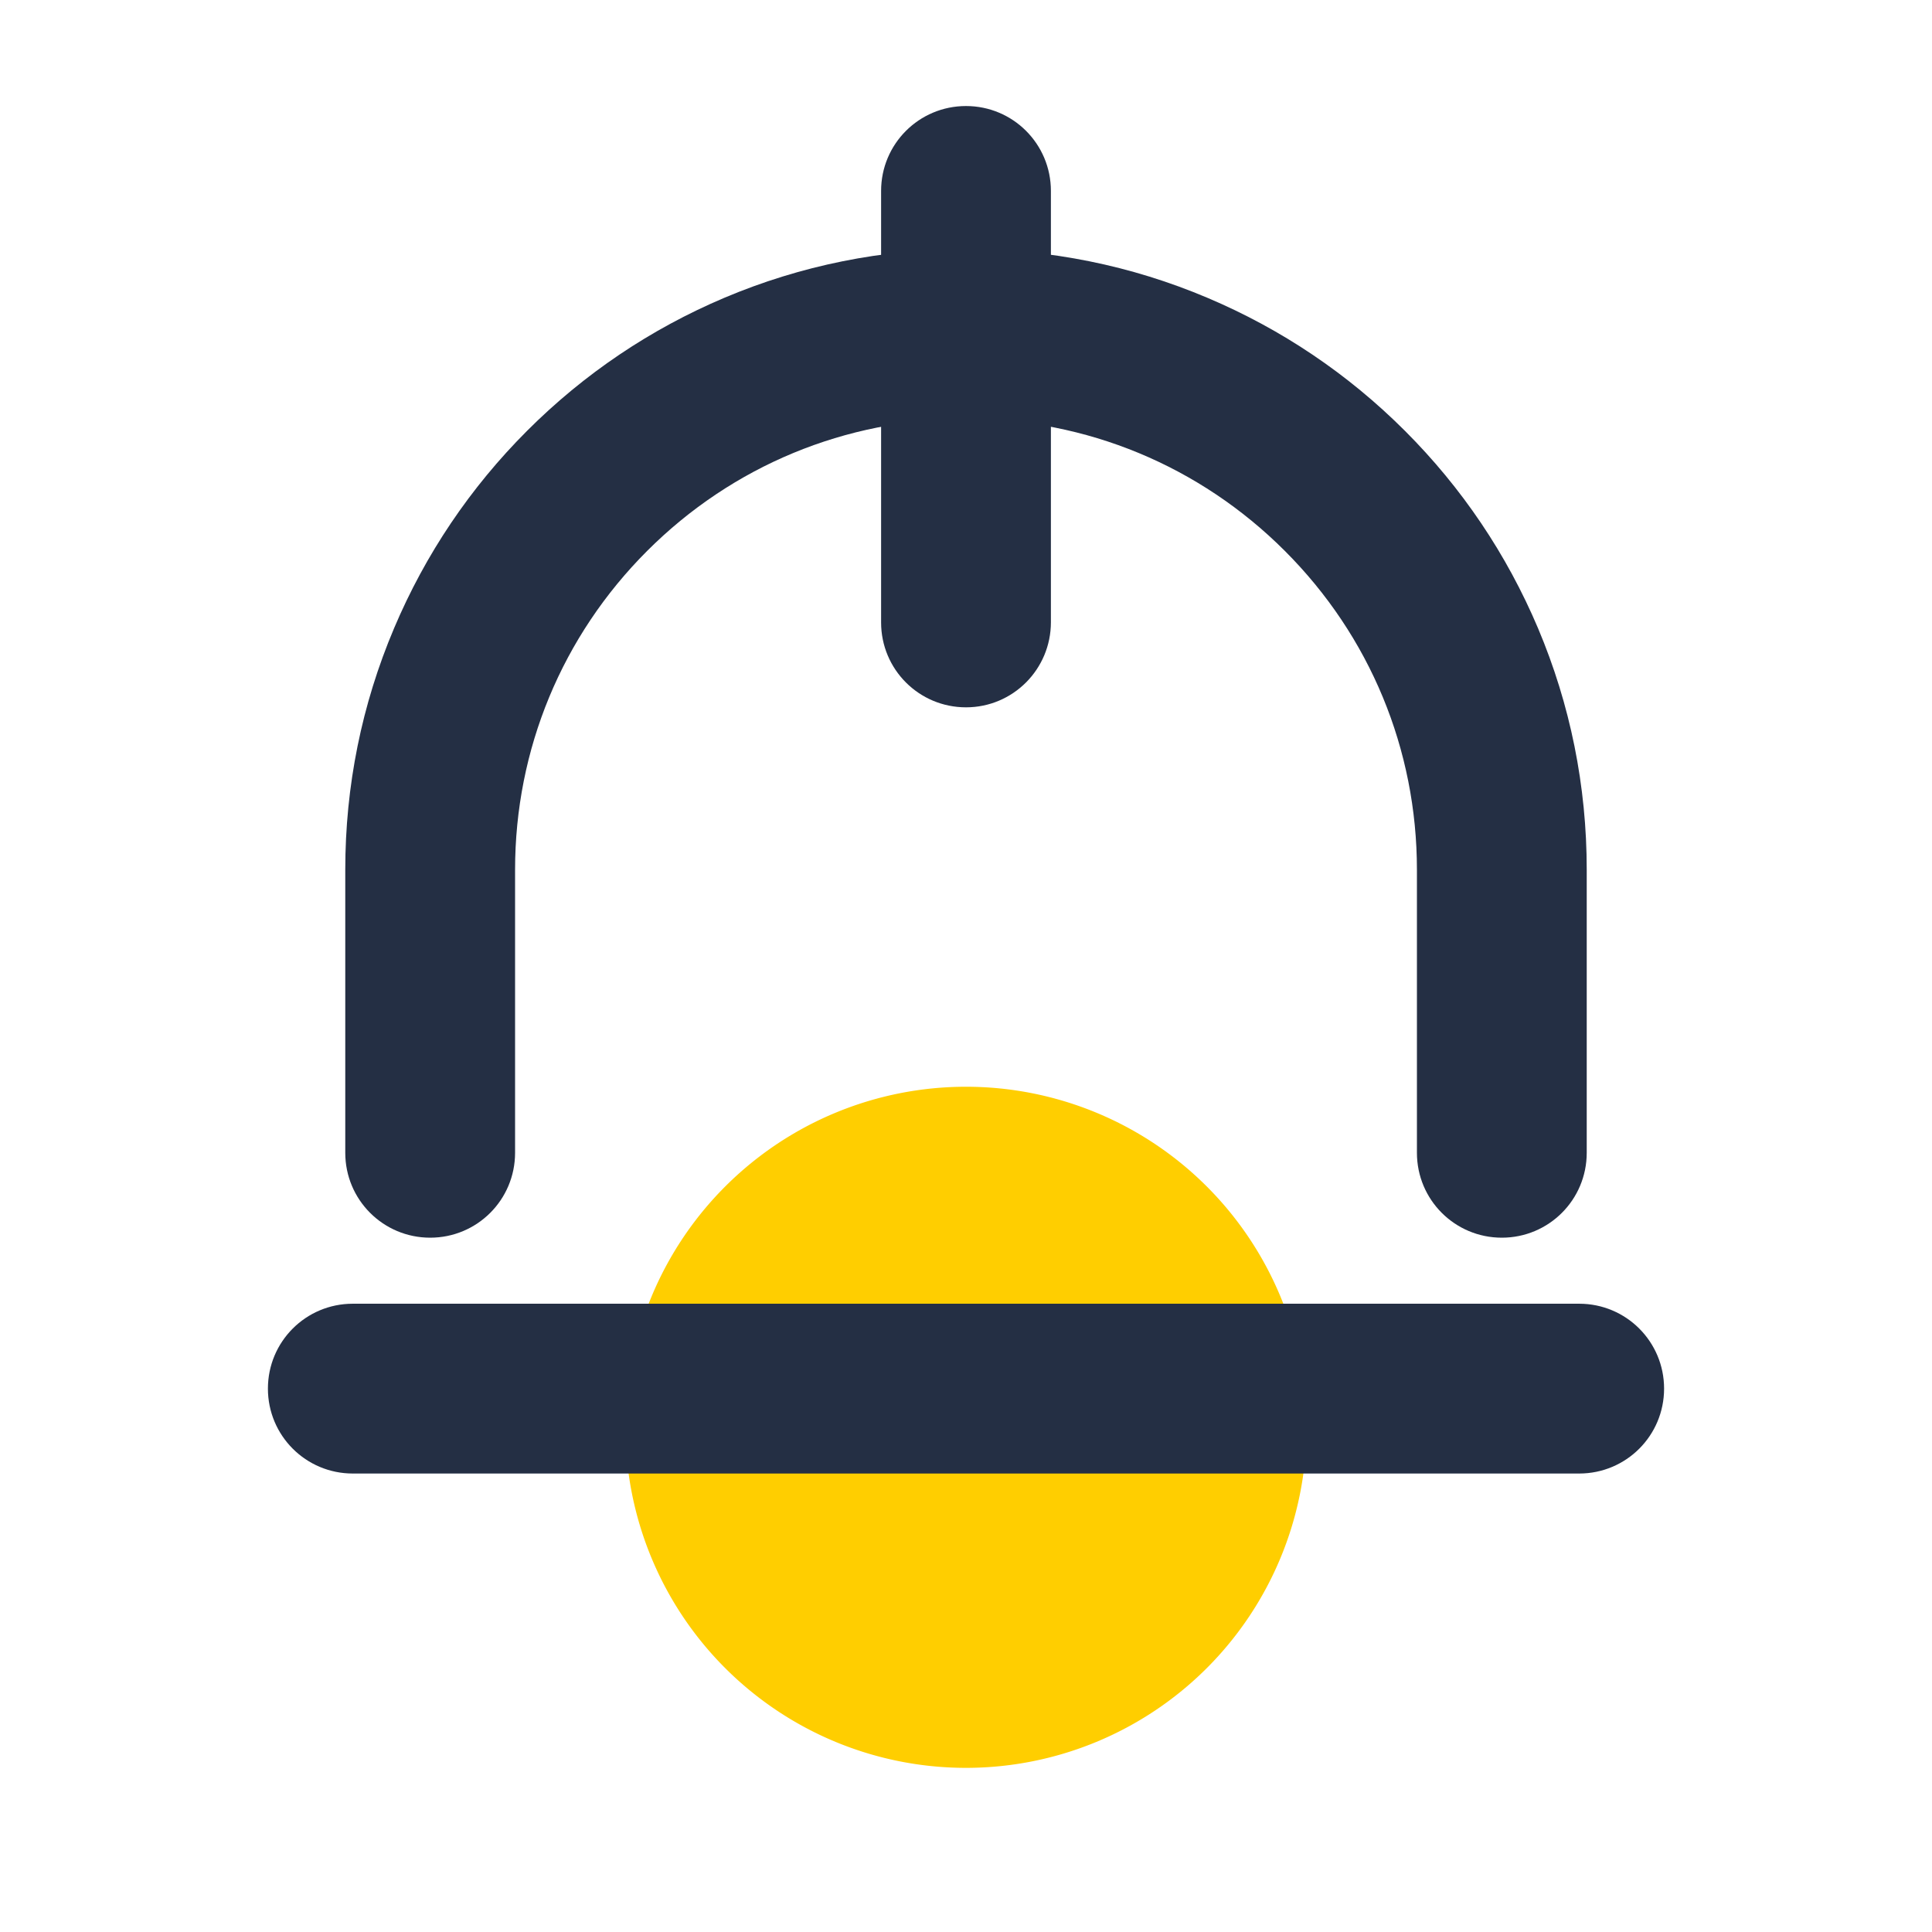 <?xml version="1.0" standalone="no"?><!DOCTYPE svg PUBLIC "-//W3C//DTD SVG 1.1//EN" "http://www.w3.org/Graphics/SVG/1.1/DTD/svg11.dtd"><svg t="1535767751730" class="icon" style="" viewBox="0 0 1024 1024" version="1.1" xmlns="http://www.w3.org/2000/svg" p-id="1626" xmlns:xlink="http://www.w3.org/1999/xlink" width="40" height="40"><defs><style type="text/css"></style></defs><path d="M512 756.5m-180.5 0a180.5 180.5 0 1 0 361 0 180.5 180.5 0 1 0-361 0Z" fill="#FFCE00" p-id="1627"></path><path d="M796 656c-24.9 0-45-20.1-45-45V461c0-63.8-24.9-123.9-70-169-45.1-45.1-105.2-70-169-70s-123.9 24.9-169 70c-45.1 45.1-70 105.2-70 169v150c0 24.9-20.1 45-45 45s-45-20.1-45-45V461c0-44.4 8.7-87.5 25.9-128.1 16.6-39.2 40.3-74.4 70.5-104.6s65.4-53.9 104.6-70.5c40.5-17.1 83.6-25.8 128-25.8s87.5 8.7 128.1 25.9c39.2 16.6 74.4 40.3 104.6 70.5s53.9 65.4 70.5 104.6c17.1 40.5 25.8 83.6 25.8 128v150c0 24.9-20.1 45-45 45zM837 781H187c-24.9 0-45-20.1-45-45s20.1-45 45-45h650c24.9 0 45 20.1 45 45s-20.1 45-45 45z" fill="#242F44" p-id="1628"></path><path d="M512 374.9c-24.9 0-45-20.1-45-45V101.2c0-24.9 20.1-45 45-45s45 20.1 45 45v228.6c0 24.9-20.1 45.1-45 45.1z" fill="#242F44" p-id="1629"></path></svg>